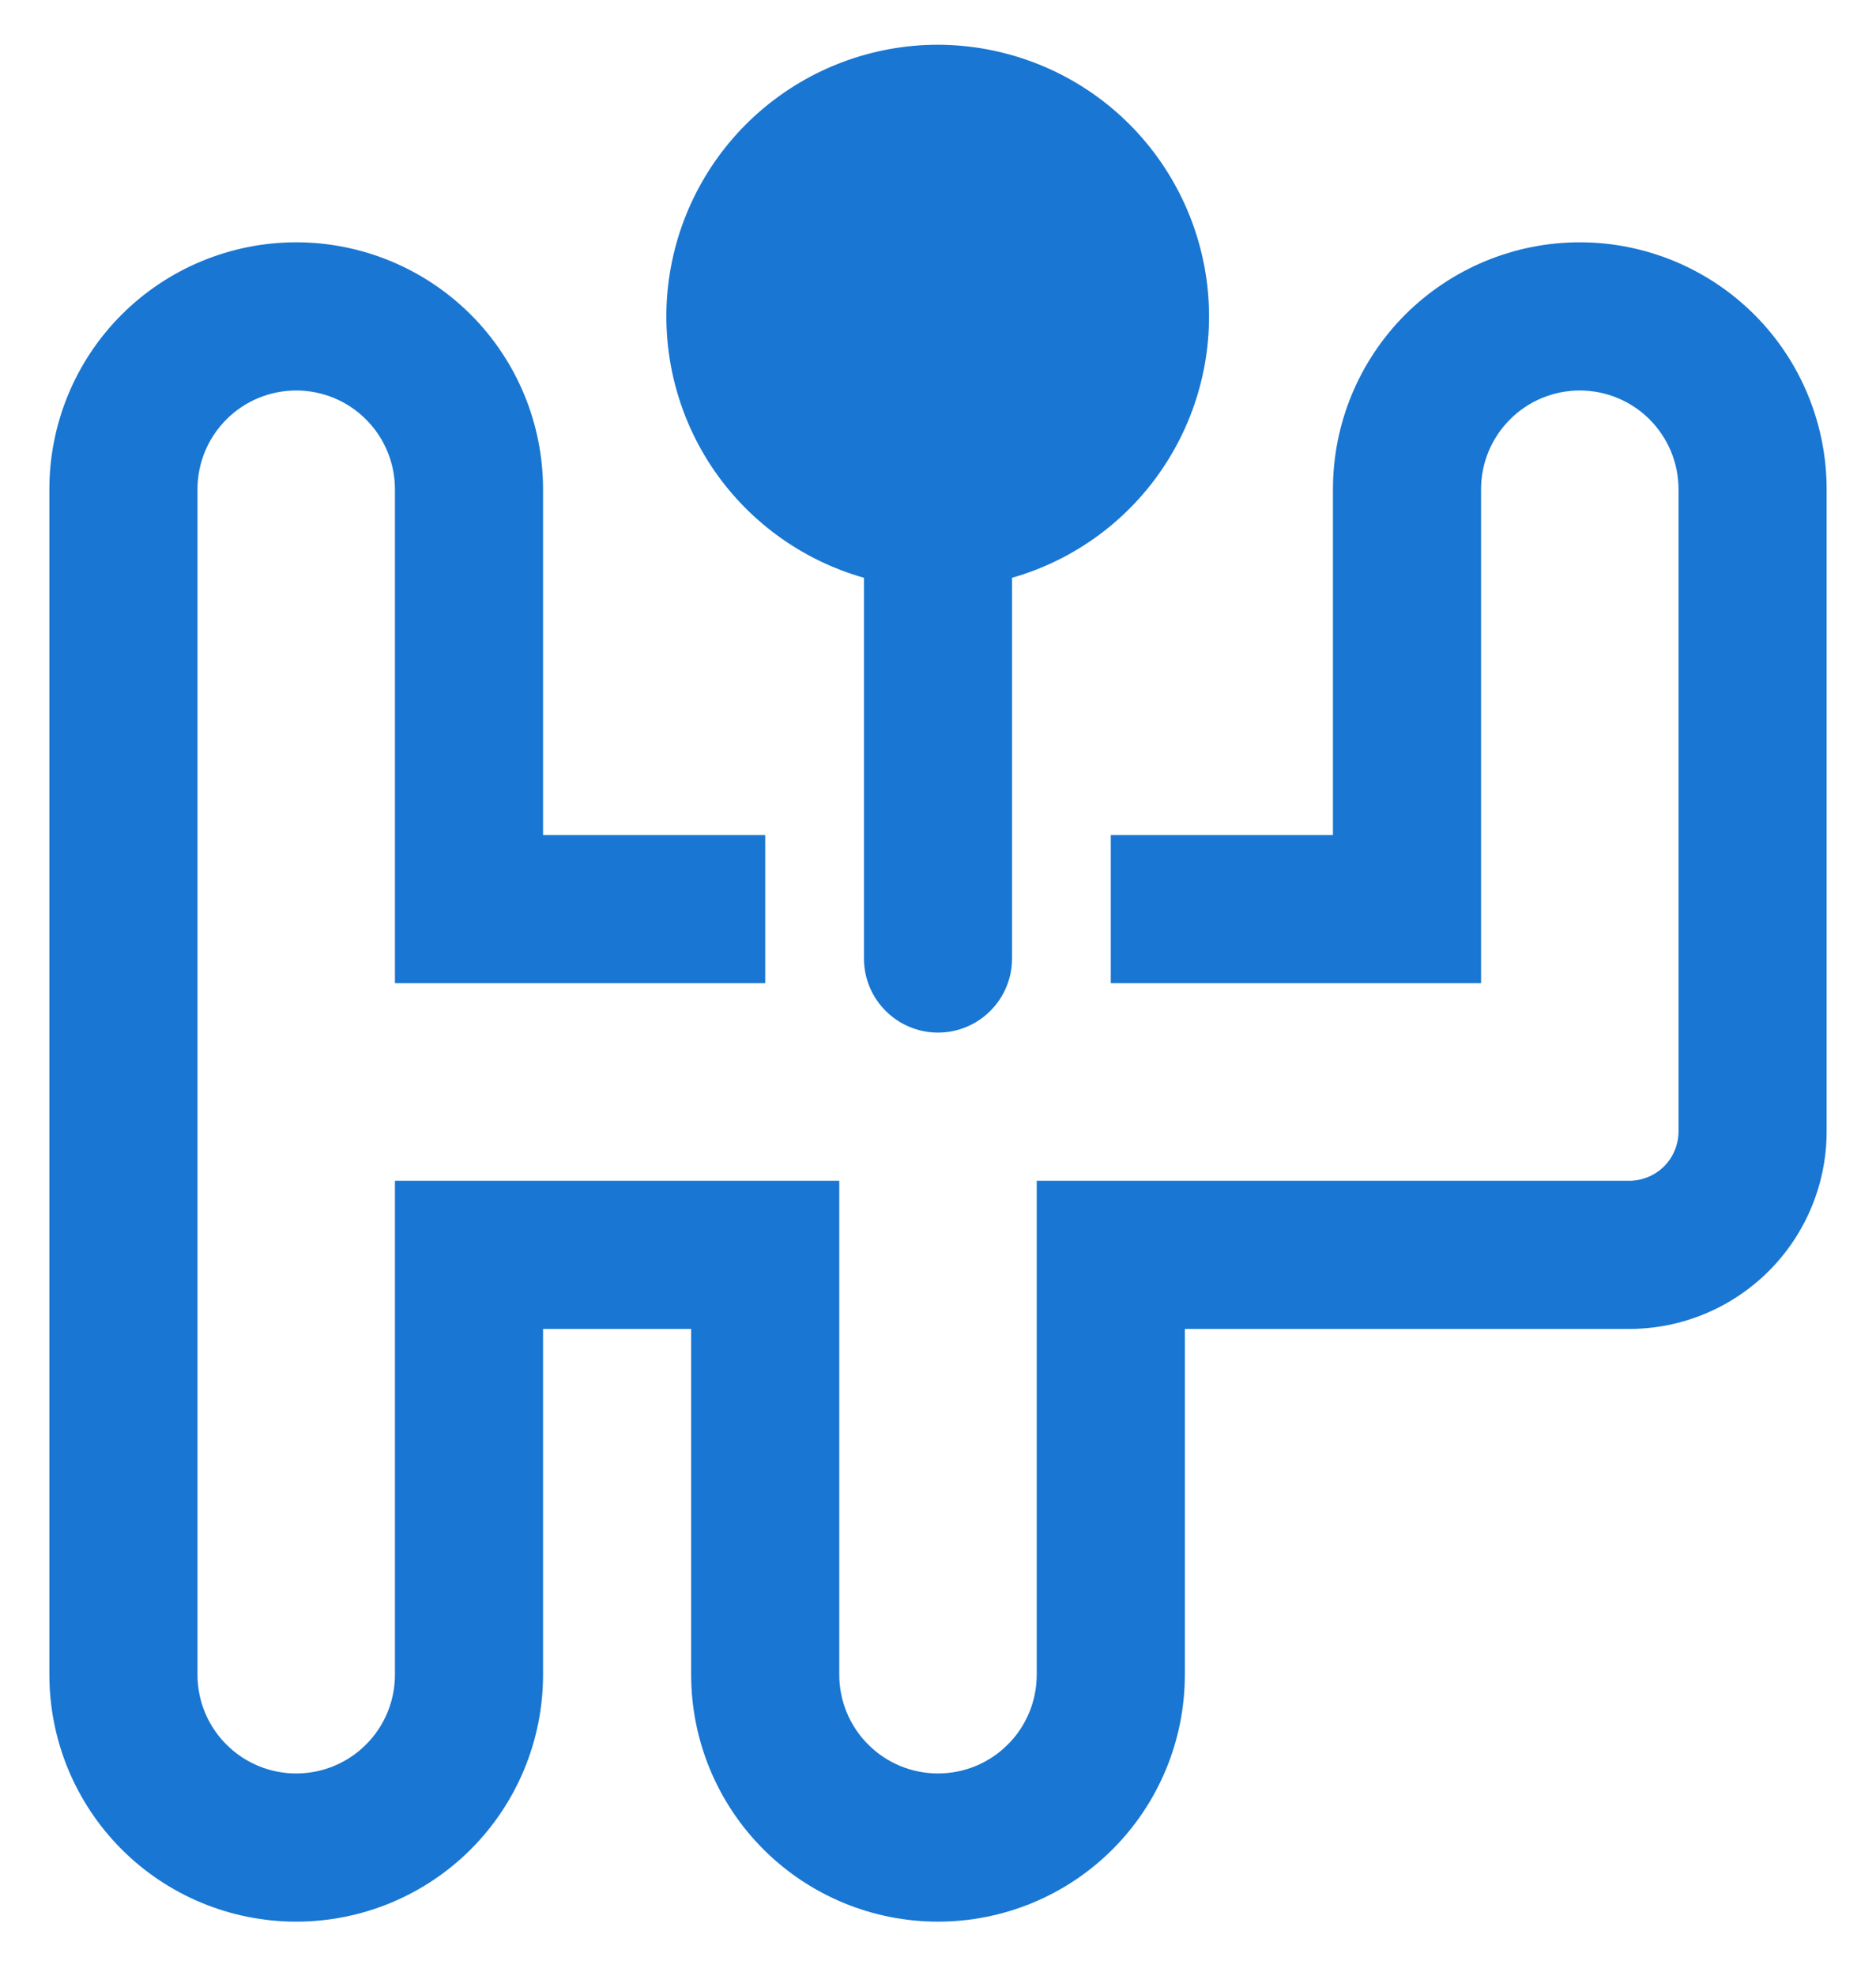 <svg width="19" height="20" viewBox="0 0 19 20" fill="none" xmlns="http://www.w3.org/2000/svg">
<path d="M9.5 0.453C8.836 0.453 8.195 0.693 7.694 1.129C7.193 1.565 6.867 2.167 6.775 2.825C6.684 3.482 6.833 4.151 7.196 4.707C7.559 5.262 8.111 5.668 8.75 5.849V9.703C8.75 9.902 8.829 10.093 8.97 10.233C9.11 10.374 9.301 10.453 9.5 10.453C9.699 10.453 9.89 10.374 10.03 10.233C10.171 10.093 10.25 9.902 10.25 9.703V5.849C10.887 5.667 11.438 5.261 11.799 4.705C12.161 4.149 12.31 3.482 12.219 2.825C12.127 2.169 11.802 1.567 11.303 1.131C10.803 0.695 10.163 0.455 9.5 0.453ZM3 2.453C2.337 2.453 1.701 2.717 1.232 3.185C0.763 3.654 0.5 4.29 0.5 4.953V16.953C0.5 17.616 0.763 18.252 1.232 18.721C1.701 19.19 2.337 19.453 3 19.453C3.663 19.453 4.299 19.19 4.768 18.721C5.237 18.252 5.5 17.616 5.5 16.953V13.453H7V16.953C7 17.616 7.263 18.252 7.732 18.721C8.201 19.19 8.837 19.453 9.5 19.453C10.163 19.453 10.799 19.19 11.268 18.721C11.737 18.252 12 17.616 12 16.953V13.453H16.5C17.03 13.453 17.539 13.242 17.914 12.867C18.289 12.492 18.5 11.984 18.5 11.453V4.953C18.5 4.29 18.237 3.654 17.768 3.185C17.299 2.717 16.663 2.453 16 2.453C15.337 2.453 14.701 2.717 14.232 3.185C13.763 3.654 13.5 4.29 13.5 4.953V8.453H11.25V9.953H15V4.953C15 4.688 15.105 4.434 15.293 4.246C15.48 4.058 15.735 3.953 16 3.953C16.265 3.953 16.52 4.058 16.707 4.246C16.895 4.434 17 4.688 17 4.953V11.453C17 11.586 16.947 11.713 16.854 11.807C16.76 11.9 16.633 11.953 16.5 11.953H10.5V16.953C10.5 17.218 10.395 17.473 10.207 17.66C10.02 17.848 9.765 17.953 9.5 17.953C9.235 17.953 8.98 17.848 8.793 17.66C8.605 17.473 8.5 17.218 8.5 16.953V11.953H4V16.953C4 17.218 3.895 17.473 3.707 17.66C3.52 17.848 3.265 17.953 3 17.953C2.735 17.953 2.48 17.848 2.293 17.66C2.105 17.473 2 17.218 2 16.953V4.953C2 4.688 2.105 4.434 2.293 4.246C2.48 4.058 2.735 3.953 3 3.953C3.265 3.953 3.52 4.058 3.707 4.246C3.895 4.434 4 4.688 4 4.953V9.953H7.75V8.453H5.5V4.953C5.5 4.29 5.237 3.654 4.768 3.185C4.299 2.717 3.663 2.453 3 2.453Z" fill="#1976D2"/>
</svg>
